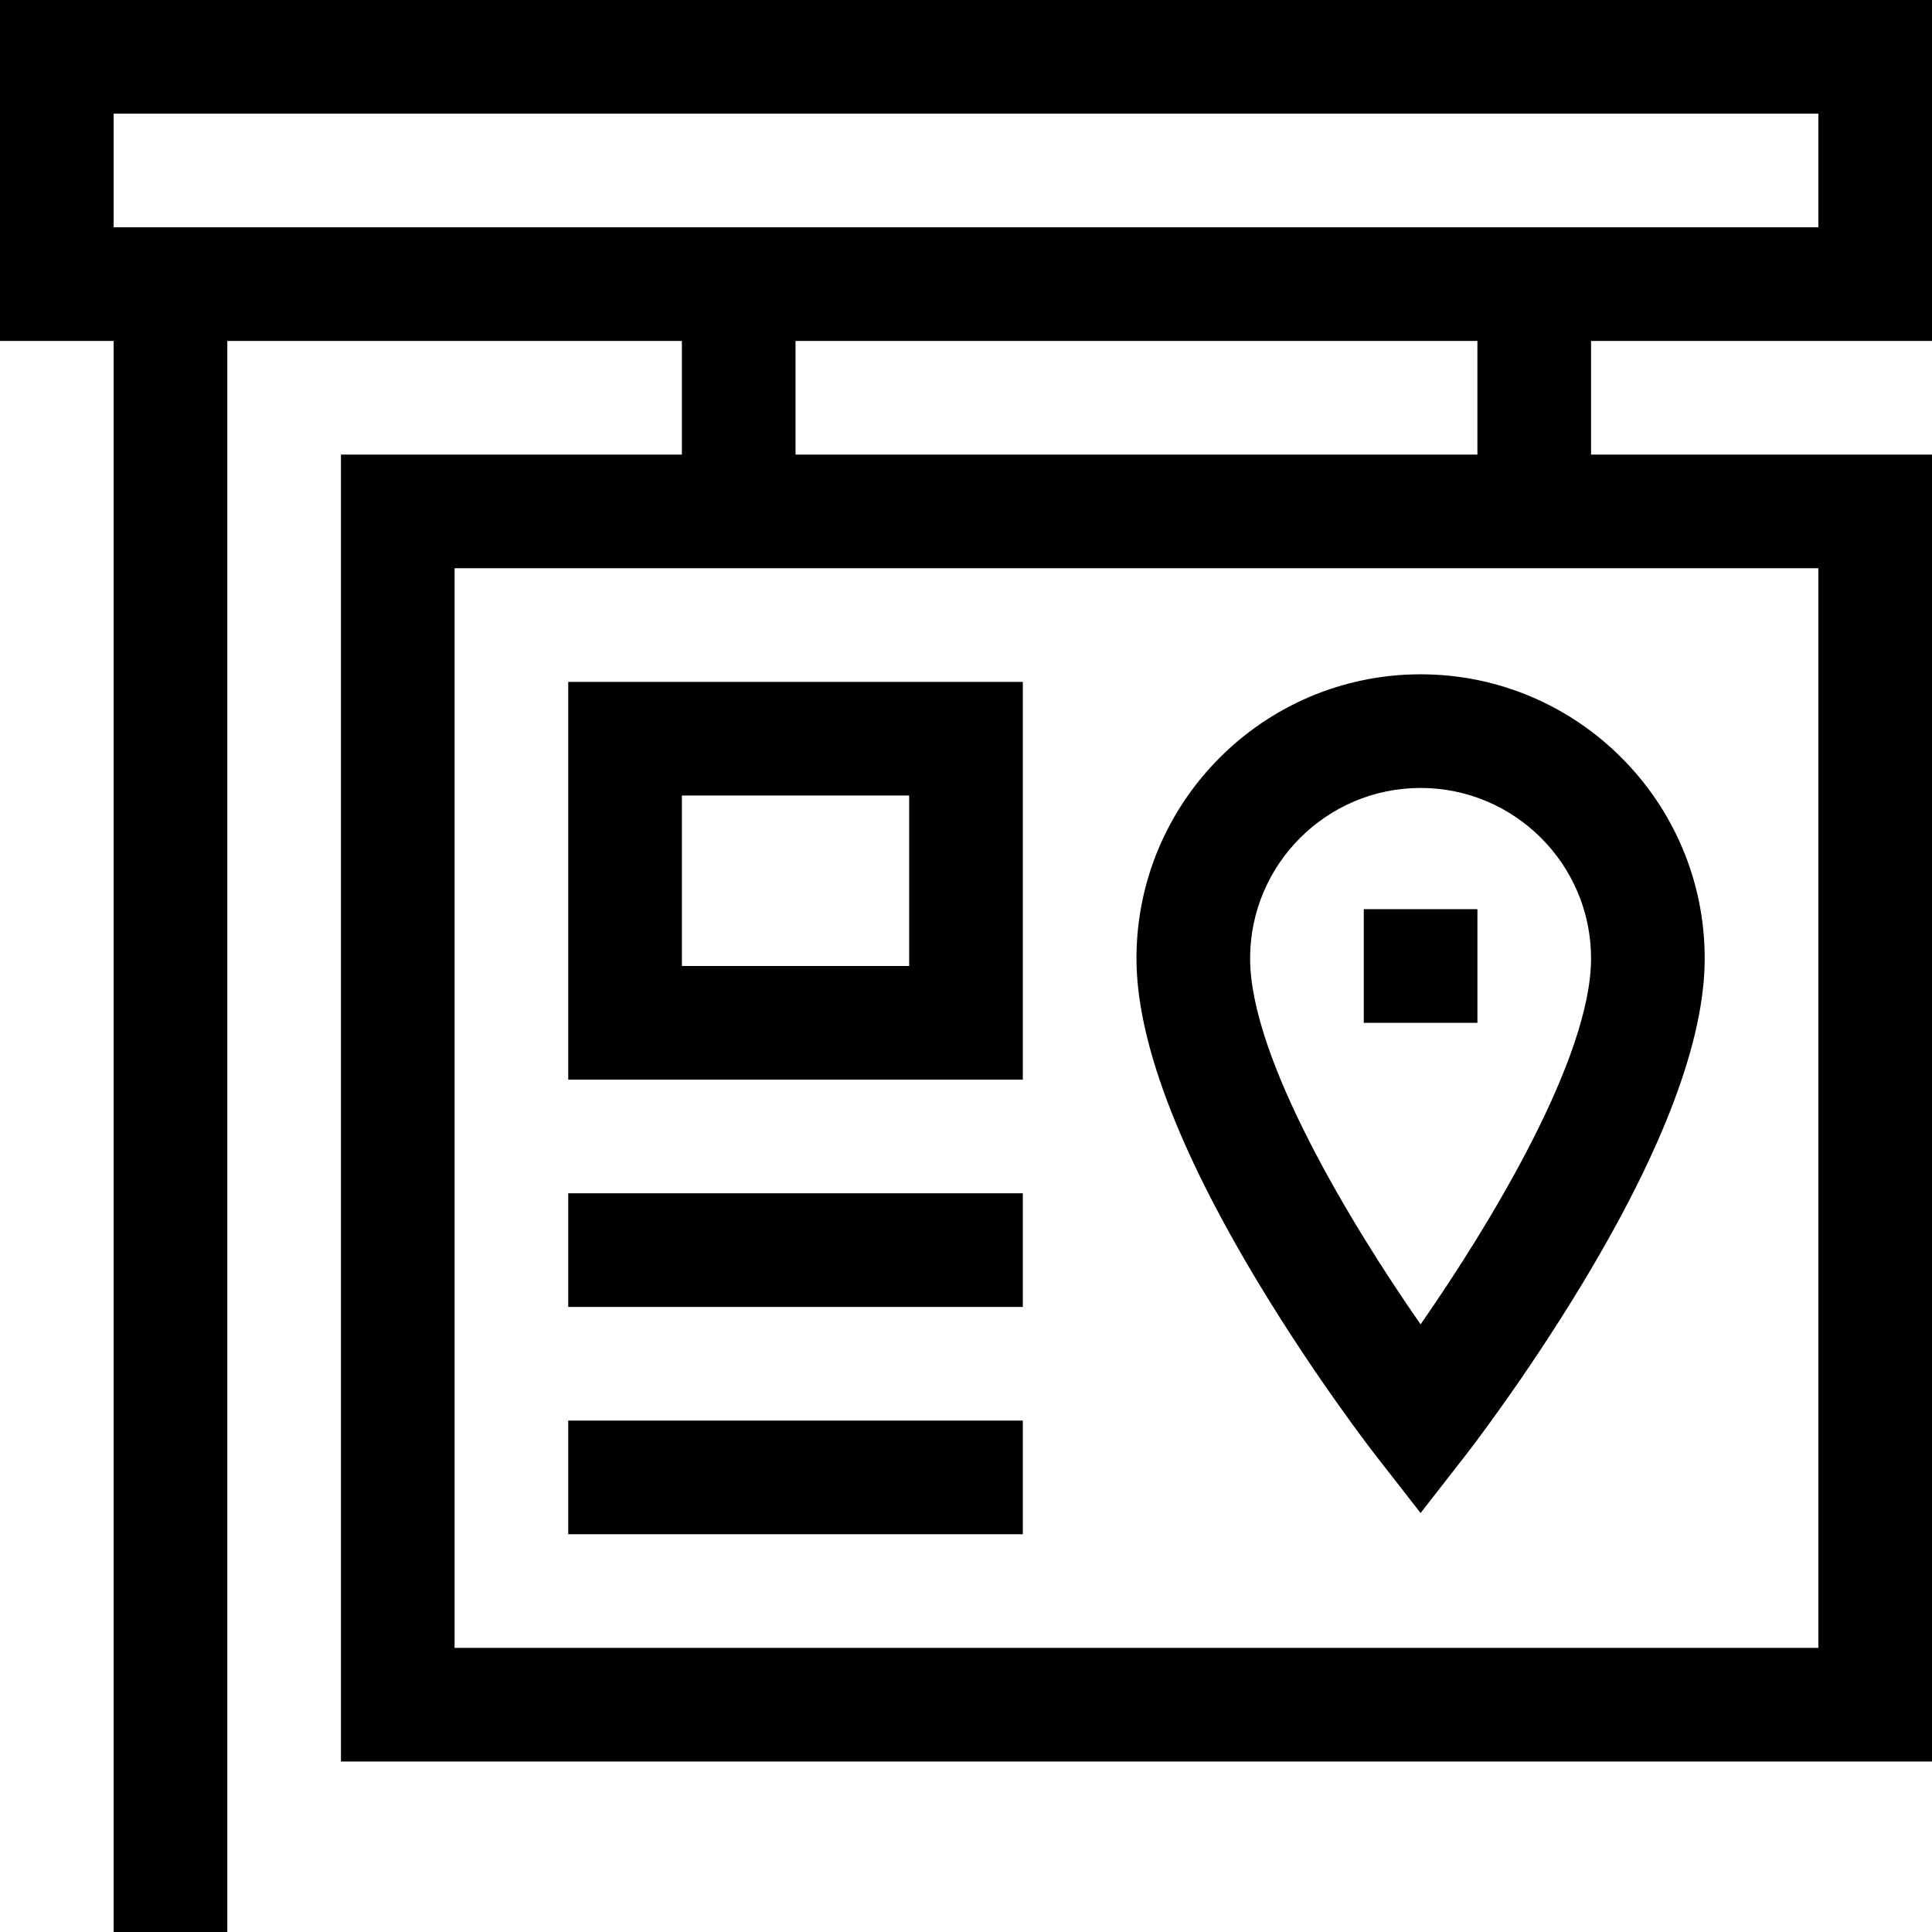 <svg id="Capa_1" enable-background="new 0 0 510 510" height="512" viewBox="0 0 510 510" width="512" xmlns="http://www.w3.org/2000/svg"><g><path d="m363.168 384.22 11.832 15.184 11.832-15.185c.635-.814 15.727-20.248 31.014-45.599 21.336-35.382 32.154-64.189 32.154-85.62 0-41.355-33.645-75-75-75s-75 33.645-75 75c0 21.431 10.818 50.238 32.154 85.621 15.287 25.351 30.379 44.784 31.014 45.599zm11.832-176.22c24.813 0 45 20.186 45 45 0 26.168-26.397 69.854-45 96.599-18.605-26.746-45-70.431-45-96.599 0-24.814 20.186-45 45-45z"/><path d="m360 240h30v30h-30z"/><path d="m270 180h-120v105h120zm-30 75h-60v-45h60z"/><path d="m150 315h120v30h-120z"/><path d="m150 375h120v30h-120z"/><path d="m510 90v-90h-510v90h30v420h30v-420h120v30h-90v345h420v-345h-90v-30zm-480-60h450v30h-450zm450 405h-360v-285h360zm-90-315h-180v-30h180z"/></g></svg>